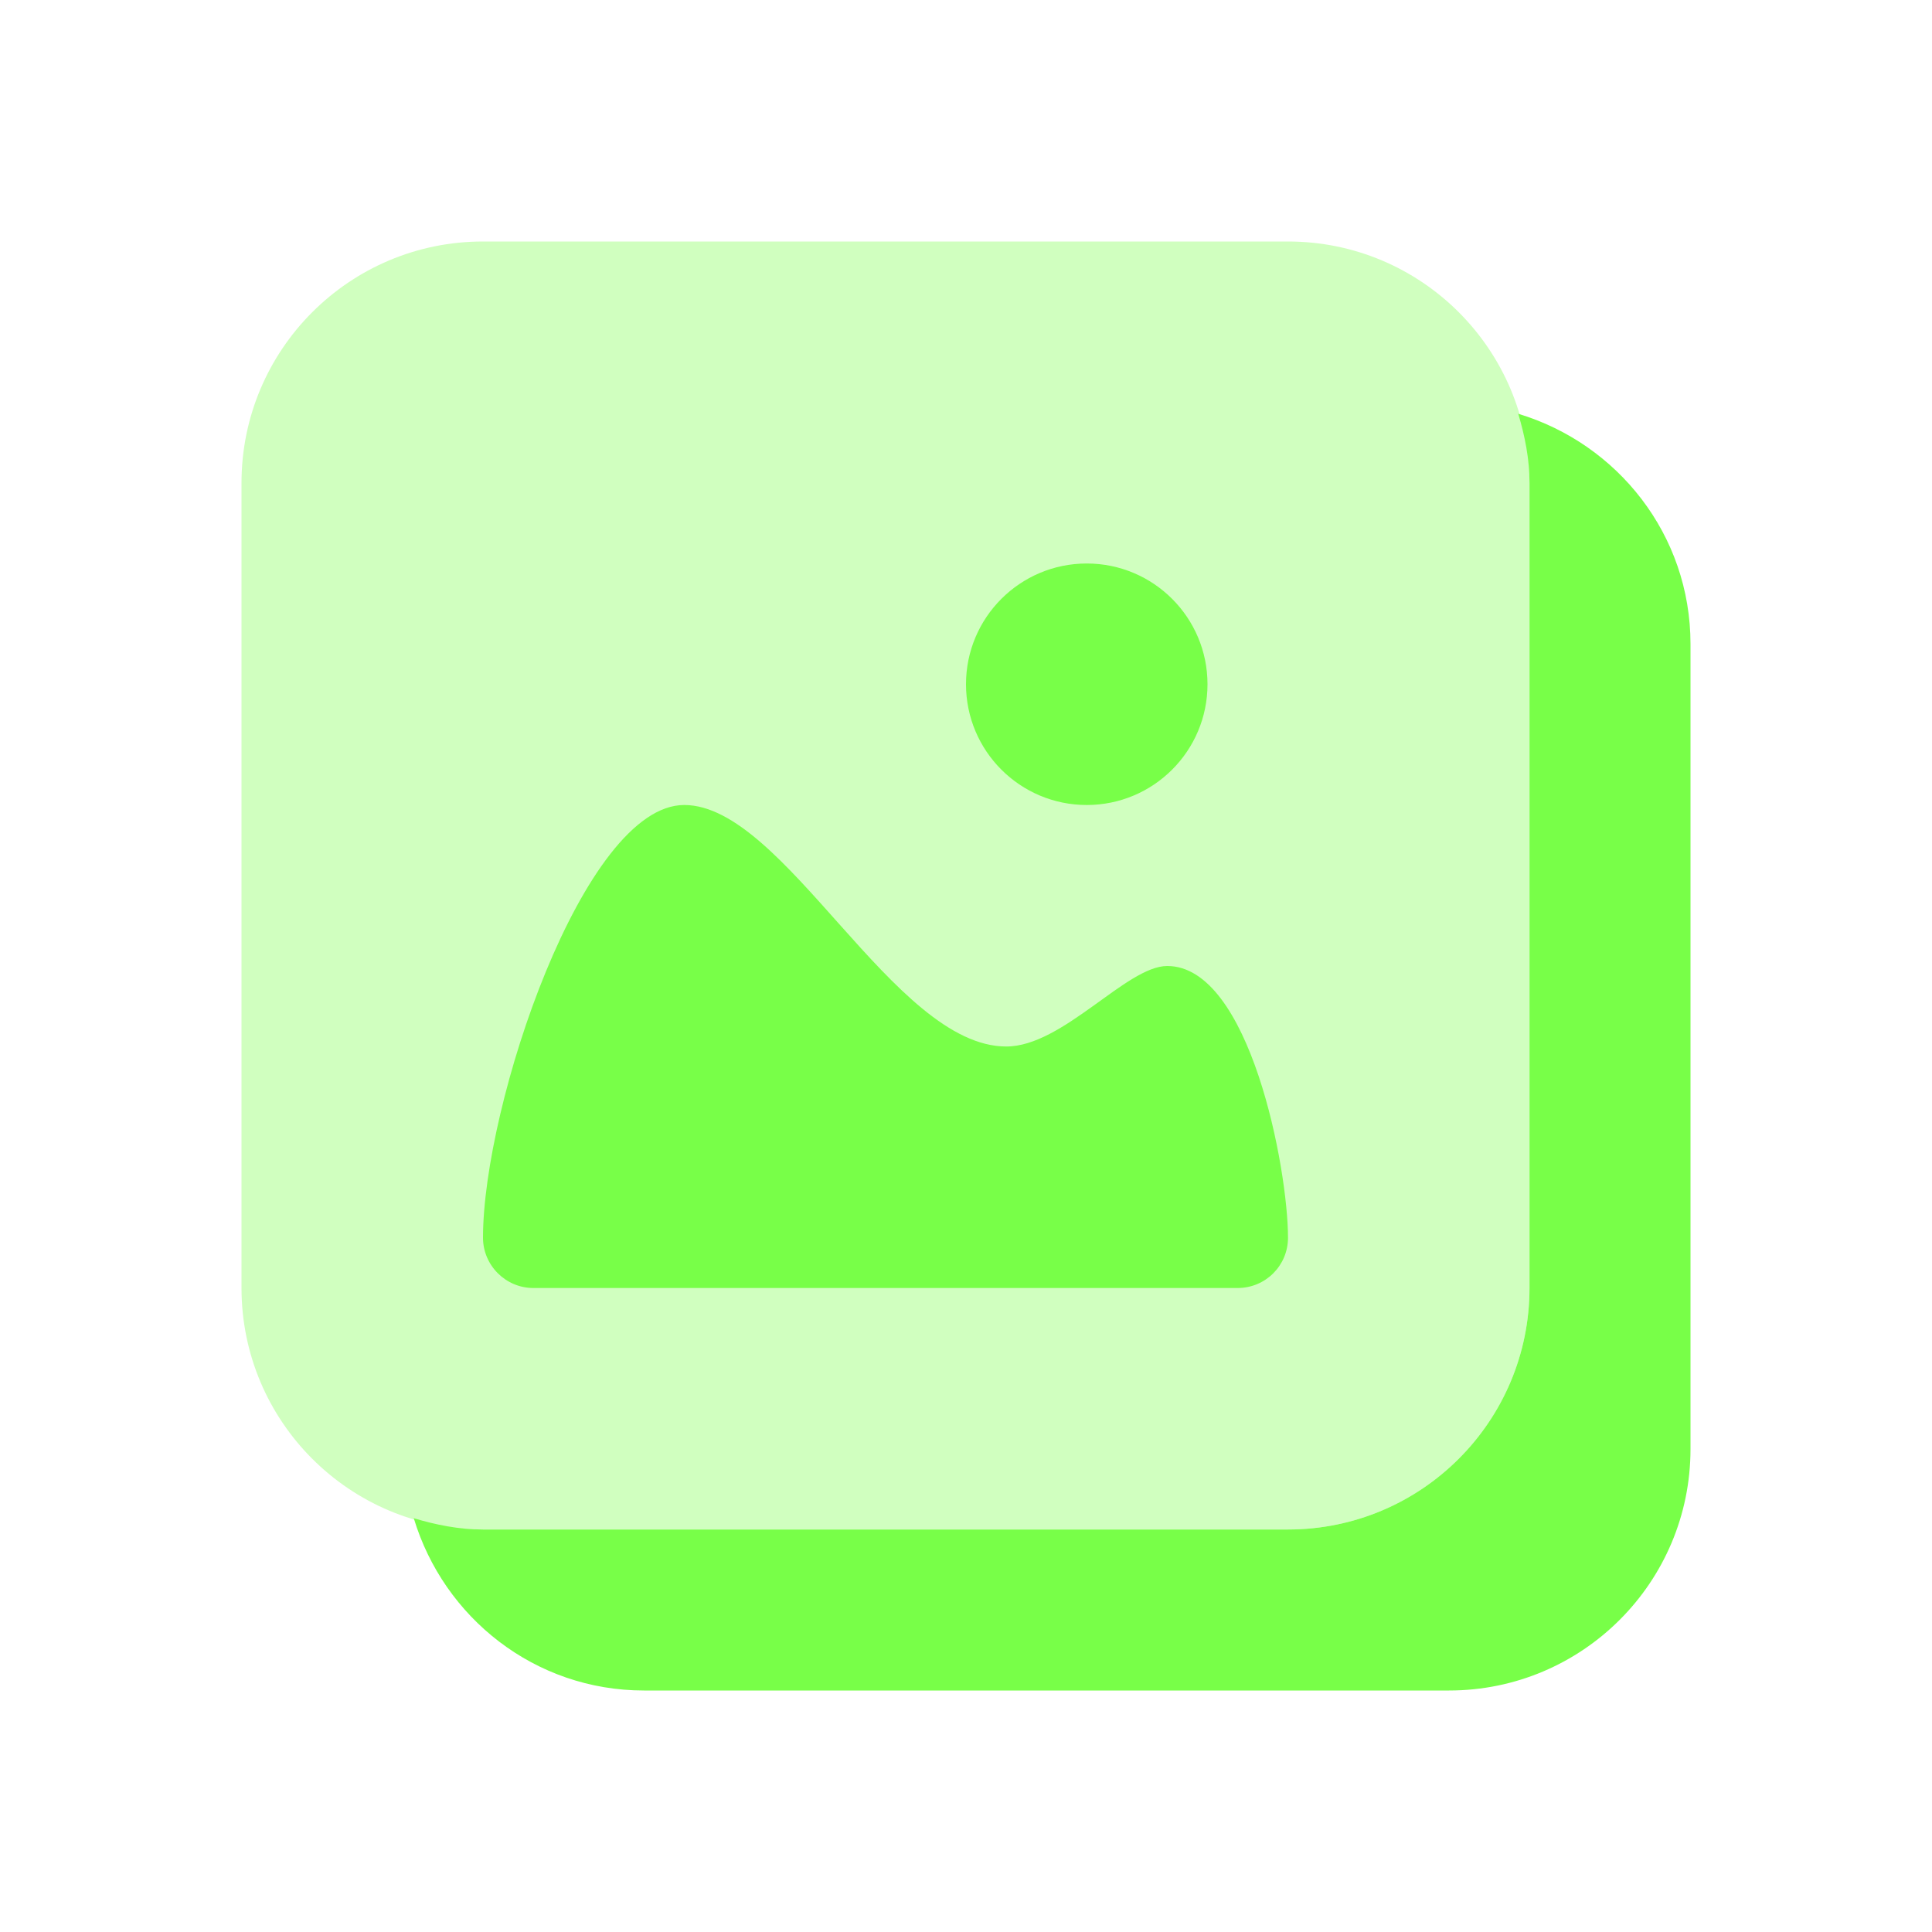 <svg width="48" height="48" viewBox="0 0 48 48" fill="none" xmlns="http://www.w3.org/2000/svg">
<path opacity="0.35" d="M32 38H12C8.686 38 6 35.314 6 32V12C6 8.686 8.686 6 12 6H32C35.314 6 38 8.686 38 12V32C38 35.314 35.314 38 32 38Z" fill="#78FF48"/>
<path d="M37.72 10.28C37.884 10.828 38 11.398 38 12V32C38 35.314 35.314 38 32 38H12C11.398 38 10.828 37.884 10.28 37.72C11.024 40.19 13.288 42 16 42H36C39.314 42 42 39.314 42 36V16C42 13.288 40.19 11.024 37.72 10.28Z" fill="#78FF48"/>
<path d="M27 20C28.657 20 30 18.657 30 17C30 15.343 28.657 14 27 14C25.343 14 24 15.343 24 17C24 18.657 25.343 20 27 20Z" fill="#78FF48"/>
<path d="M12 30.75C12 31.434 12.56 32 13.25 32H30.75C31.44 32 32 31.444 32 30.75C32 29.046 31.056 24 29 24C27.986 24 26.41 26 25 26C22.2 26 19.5 20 17 20C14.5 20 12 27.452 12 30.75Z" fill="#78FF48"/>
</svg>
